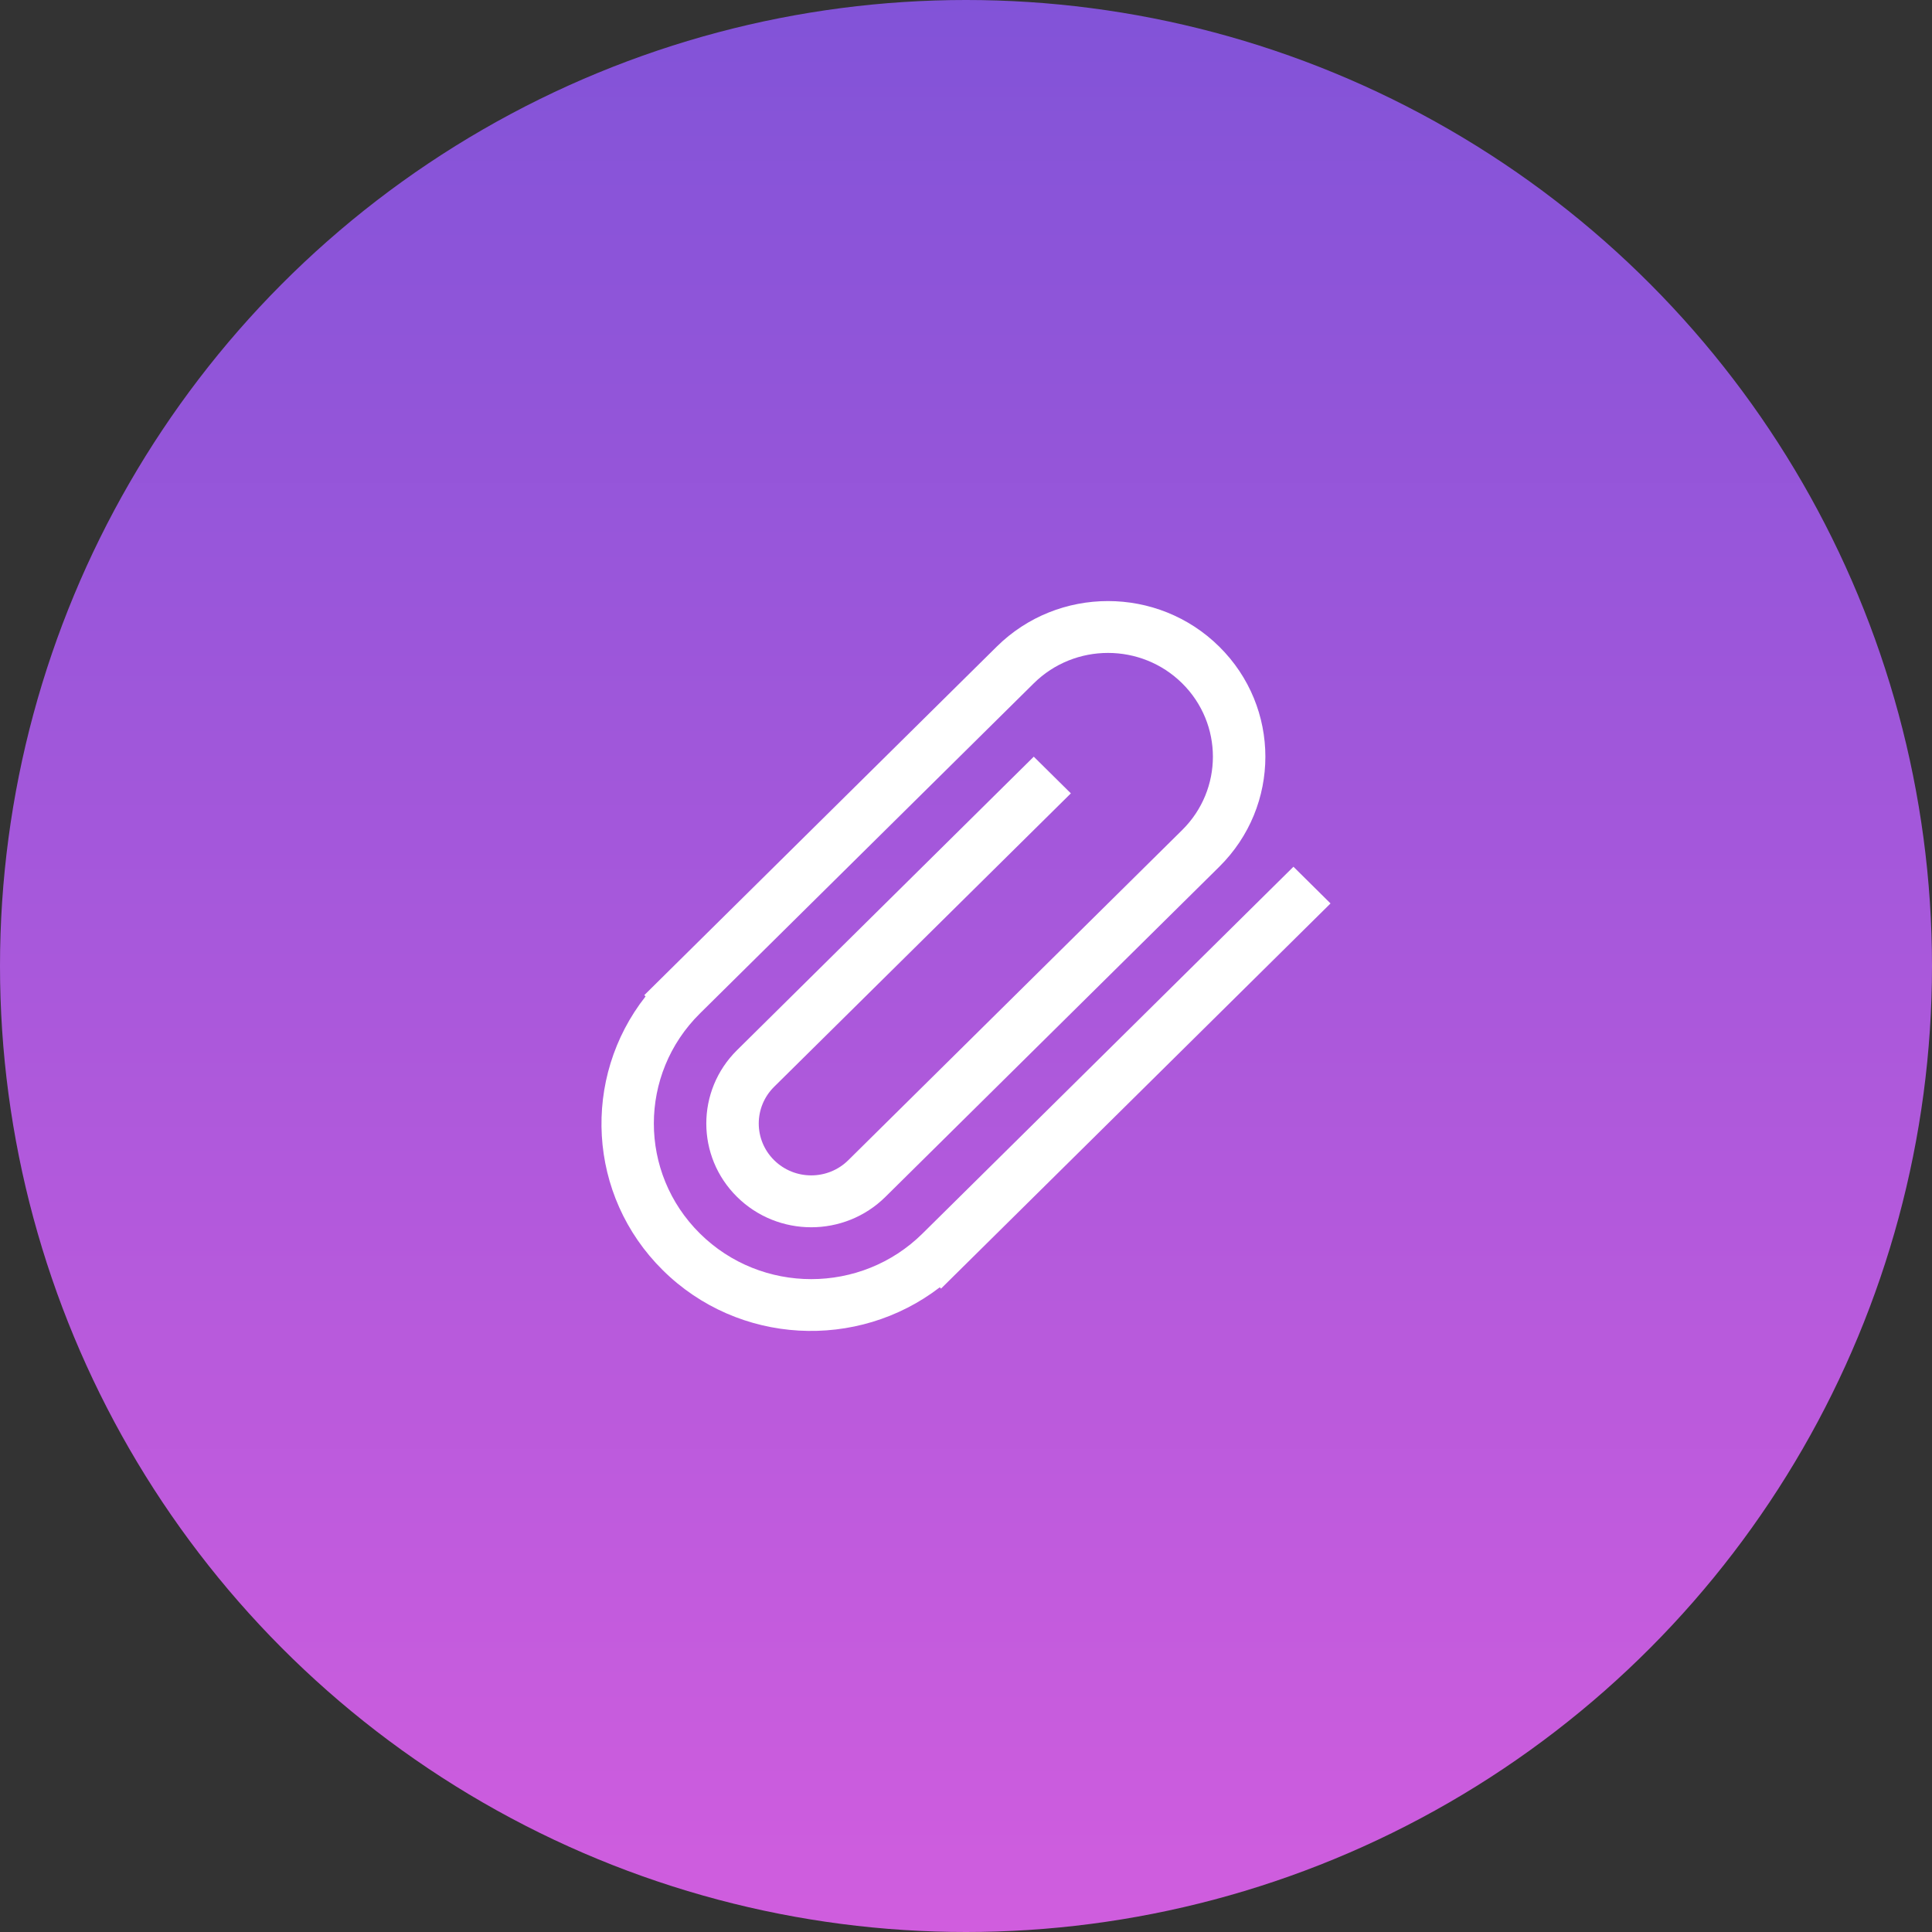 <svg width="90" height="90" viewBox="0 0 90 90" fill="none" xmlns="http://www.w3.org/2000/svg">
<rect x="0" y="0" width="90" height="90" fill="#333333" stroke="none"/>
<circle cx="45" cy="45" r="45" fill="url(#paint0_linear_14601_3)"/>
<g clip-path="url(#clip0_14601_3)">
<path d="M60.254 40.376L42.974 57.463C40.111 60.295 35.469 60.295 32.606 57.463C29.743 54.632 29.743 50.041 32.606 47.21L48.158 31.831C50.067 29.944 53.161 29.944 55.07 31.831C56.979 33.719 56.979 36.78 55.07 38.667L39.518 54.045C38.564 54.99 37.017 54.99 36.061 54.045C35.107 53.102 35.107 51.572 36.061 50.628L49.885 36.958L48.157 35.249L34.334 48.92C32.425 50.807 32.425 53.868 34.334 55.755C36.243 57.643 39.337 57.643 41.246 55.755L56.798 40.377C59.662 37.545 59.662 32.955 56.798 30.124C53.935 27.292 49.293 27.292 46.43 30.124L30.014 46.357L30.073 46.416C27.091 50.208 27.353 55.689 30.878 59.173C34.402 62.658 39.943 62.919 43.778 59.968L43.837 60.028L61.981 42.086L60.254 40.376Z" fill="white"/>
</g>
<defs>
<linearGradient id="paint0_linear_14601_3" x1="45" y1="0" x2="45" y2="90" gradientUnits="userSpaceOnUse">
<stop stop-color="#8253D8"/>
<stop offset="1" stop-color="#D05DDE"/>
</linearGradient>
<clipPath id="clip0_14601_3">
<rect width="34" height="34" fill="white" transform="translate(28 28)"/>
</clipPath>
</defs>
</svg>
